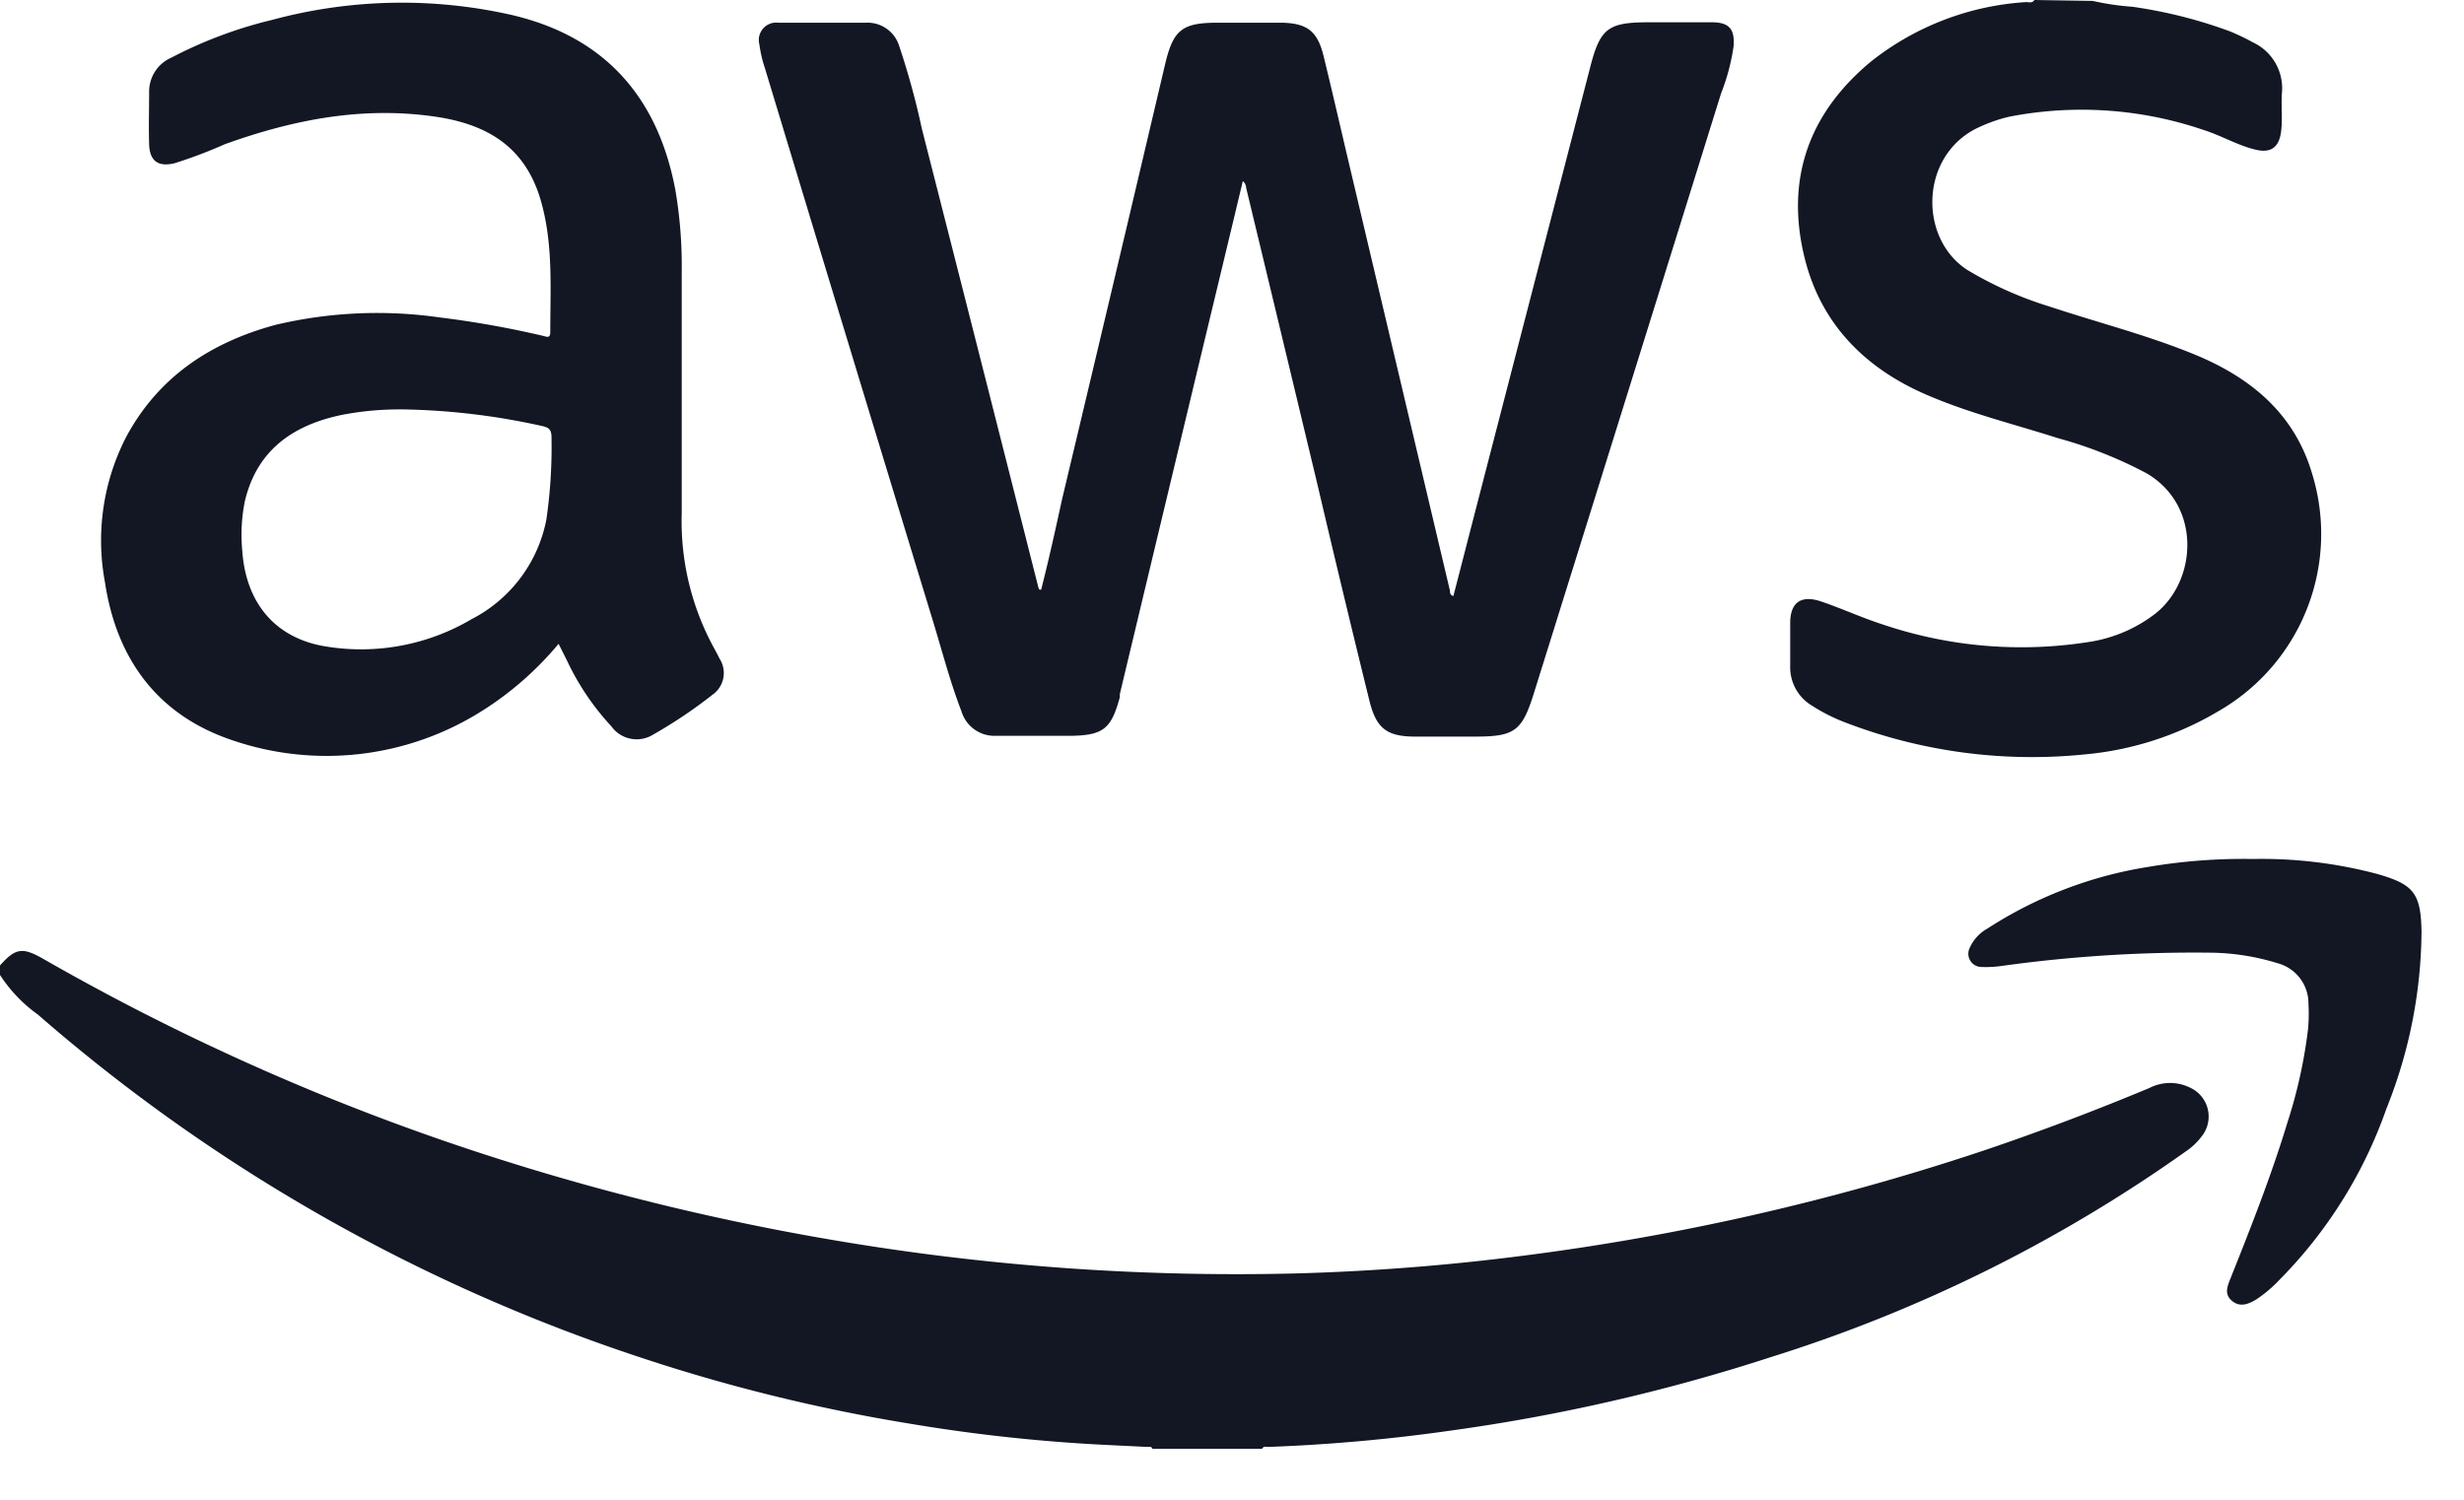 <svg xmlns="http://www.w3.org/2000/svg" width="46" height="28" fill="none" viewBox="0 0 46 28"><path fill="#121723" d="M39.069.017c.243.055.49.091.74.109.62.088 1.23.241 1.818.458.146.06.29.128.428.205a.946.946 0 01.545.96c-.015.247.017.493-.017.725-.042.28-.19.384-.463.323-.343-.08-.644-.264-.986-.372a7.057 7.057 0 00-3.62-.247 2.818 2.818 0 00-.537.183c-1.136.492-1.178 2.082-.247 2.68a6.9 6.9 0 001.52.678c.92.306 1.861.542 2.756.914 1.027.43 1.828 1.097 2.156 2.203a3.814 3.814 0 01-1.737 4.436 5.914 5.914 0 01-2.509.813 9.717 9.717 0 01-4.465-.596 3.384 3.384 0 01-.626-.316.833.833 0 01-.404-.739v-.8c0-.388.202-.53.577-.405.374.126.764.306 1.155.431a8.068 8.068 0 003.827.328c.46-.066.894-.25 1.262-.535.774-.613.86-2.008-.16-2.612a7.98 7.98 0 00-1.654-.658c-.813-.26-1.646-.463-2.432-.8-1.16-.493-1.993-1.316-2.304-2.56-.367-1.48.079-2.711 1.232-3.67a5.175 5.175 0 012.9-1.114c.052 0 .116.025.156-.039l1.089.017zM19.437 11.01c.145-.57.269-1.131.392-1.696.644-2.699 1.284-5.403 1.922-8.114.153-.648.32-.776.986-.776h1.2c.47.012.66.162.773.623.158.646.306 1.294.459 1.942l1.9 8.04c0 .035 0 .08.064.099l.433-1.678 2.127-8.218c.182-.702.335-.813 1.064-.816h1.198c.325 0 .434.124.409.449a3.95 3.95 0 01-.234.88c-1.163 3.734-2.328 7.466-3.494 11.197-.222.71-.36.81-1.097.81h-1.123c-.533 0-.727-.16-.853-.68-.329-1.335-.65-2.67-.963-4.006a3501.82 3501.82 0 00-1.336-5.56.17.17 0 00-.062-.125c-.246 1.03-.493 2.056-.739 3.078-.52 2.168-1.04 4.335-1.557 6.5v.057c-.16.591-.306.712-.917.722h-1.407a.643.643 0 01-.633-.459c-.207-.537-.353-1.094-.52-1.646-1.053-3.45-2.104-6.907-3.152-10.371a2.287 2.287 0 01-.1-.432.325.325 0 01.354-.406h1.636a.618.618 0 01.621.438c.169.505.31 1.018.421 1.538.727 2.85 1.451 5.703 2.174 8.558a.419.419 0 00.02.05l.034.002zm-9.009 1.01c-.399.48-.87.896-1.397 1.232a5.434 5.434 0 01-4.682.572c-1.395-.463-2.173-1.508-2.39-2.957a4.219 4.219 0 01.397-2.71c.603-1.124 1.584-1.768 2.792-2.093a8.24 8.24 0 013.058-.138c.648.08 1.29.194 1.927.343.066.015.142.059.14-.07 0-.773.05-1.55-.138-2.31-.246-1.026-.894-1.553-2.023-1.713-1.358-.195-2.649.061-3.916.517a8.87 8.87 0 01-.938.355c-.306.072-.464-.04-.474-.357-.01-.318 0-.646 0-.971a.69.69 0 01.414-.643 8.131 8.131 0 011.88-.705 9.29 9.29 0 014.46-.096c1.753.404 2.743 1.54 3.069 3.265.087.506.127 1.02.12 1.533v4.511a4.928 4.928 0 00.604 2.516c.037.067.071.133.106.202a.493.493 0 01-.13.663 8.87 8.87 0 01-1.154.772.582.582 0 01-.74-.178 4.823 4.823 0 01-.79-1.148c-.062-.13-.123-.247-.195-.392zM7.471 7.644a5.59 5.59 0 00-1.094.103c-.904.19-1.574.65-1.804 1.602-.064.311-.08.63-.049.946.072.986.638 1.634 1.575 1.777a4.059 4.059 0 002.71-.515A2.657 2.657 0 0010.2 9.7a9.408 9.408 0 00.096-1.535c0-.138-.044-.182-.17-.21-.867-.195-1.752-.3-2.641-.312H7.47zM0 18.025c.288-.325.419-.347.813-.12a43.612 43.612 0 008.238 3.649 46.008 46.008 0 006.835 1.653c2.756.449 5.548.638 8.339.567 1.42-.04 2.839-.152 4.248-.335a45.112 45.112 0 008.598-1.971 47.503 47.503 0 003.057-1.156.845.845 0 01.77 0 .592.592 0 01.214.892c-.087.118-.194.22-.316.3a27.599 27.599 0 01-7.717 3.827c-1.959.638-3.97 1.1-6.01 1.38a32.49 32.49 0 01-3.391.303c-.04 0-.091-.02-.116.035h-2.048c-.017-.05-.061-.035-.096-.035l-.818-.04a31.409 31.409 0 01-3.625-.396 32.533 32.533 0 01-5.083-1.256 32.733 32.733 0 01-11.185-6.38c-.28-.2-.52-.451-.707-.74v-.177z"/><path fill="#121723" d="M42.063 16.037a8.41 8.41 0 012.311.278c.685.195.819.357.833 1.072a9.01 9.01 0 01-.655 3.31 8.558 8.558 0 01-2.003 3.203 2.43 2.43 0 01-.422.357c-.145.089-.305.158-.458.03-.153-.128-.084-.276-.027-.422.384-.963.766-1.93 1.067-2.925a9.18 9.18 0 00.374-1.683c.02-.17.023-.341.013-.512a.776.776 0 00-.577-.762 4.39 4.39 0 00-1.274-.197 26.073 26.073 0 00-3.869.247 2.14 2.14 0 01-.396.02.247.247 0 01-.207-.358.768.768 0 01.327-.357 7.75 7.75 0 013.011-1.154c.645-.109 1.298-.158 1.952-.147z"/></svg>